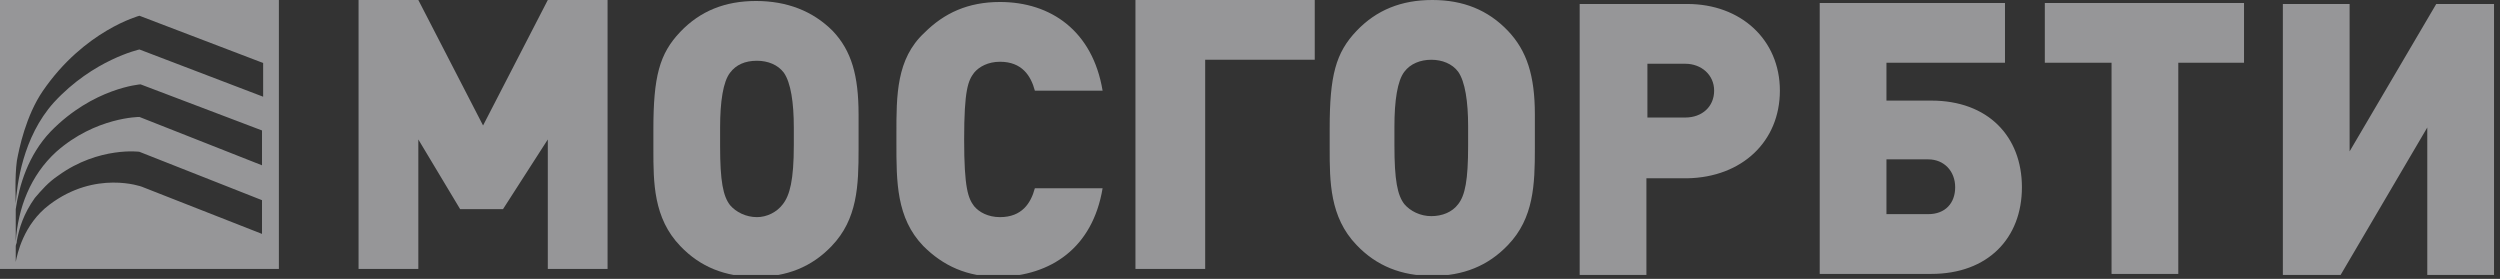 <svg width="251" height="28" viewBox="0 0 251 28" fill="none" xmlns="http://www.w3.org/2000/svg">
<rect x="0" y="0" width="251" height="28" fill="#333333" stroke="none"/>
<g opacity="0.5" clip-path="url(#clip0_153_1278)">
<path fill-rule="evenodd" clip-rule="evenodd" d="M0 27H28V0H0V27ZM3.499 19.871C4.177 19.081 4.854 18.29 5.87 17.613C9.935 14.677 14.112 15.242 13.999 15.242L26.306 20.097V23.484L14.225 18.742C14.225 18.742 9.596 17.048 4.967 20.548C2.325 22.53 1.723 25.584 1.589 26.259L1.58 26.306V24.726C1.58 24.624 1.603 24.568 1.628 24.507C1.659 24.432 1.693 24.348 1.693 24.161C1.919 22.919 2.37 21.452 3.499 19.871ZM5.08 13.21C2.822 15.581 1.919 18.629 1.58 21V24.274C1.806 20.887 3.048 17.613 5.645 15.242C9.596 11.742 13.999 11.742 13.999 11.742L26.306 16.597V13.097L14.112 8.468C14.112 8.468 9.37 8.806 5.08 13.21ZM1.694 16.145C1.92 14.903 2.597 11.629 4.291 9.145C8.468 3.048 14 1.581 14 1.581L26.42 6.323V9.71L14 4.968C14 4.968 9.371 5.984 5.42 10.274C2.258 13.774 1.694 18.629 1.581 20.436C1.581 20.436 1.468 17.726 1.694 16.145Z" fill="#F9FAFE"/>
<path fill-rule="evenodd" clip-rule="evenodd" d="M250.4 0.4V27.5V27.6H243.7V12.8L235 27.6H229.2V0.4H235.9V15.2L244.6 0.4H250.4ZM225.3 0.3V6.3H218.7V27.5H212V6.3H205.3V0.3H225.3ZM193.6 21.5C195.3 21.5 196.3 20.4 196.3 18.8C196.3 17.2 195.2 16 193.6 16H189.4V21.5H193.6ZM193.9 10.1C199.6 10.1 203 13.7 203 18.8C203 23.9 199.6 27.5 193.9 27.5H182.7V0.3H201.3V6.3H189.4V10.1H193.9ZM169.2 11.8C170.9 11.8 172.1 10.7 172.1 9.1C172.1 7.5 170.8 6.4 169.2 6.4H165.4V11.8H169.2ZM169.4 0.4C174.8 0.4 178.7 4 178.7 9.1C178.7 14.2 174.9 17.8 169.4 17.9H165.3V27.6H158.6V0.4H169.4ZM146.4 20.5C147.1 19.6 147.4 18.1 147.4 14.6V12.7C147.4 10.2 147.1 8.2 146.4 7.2C145.8 6.4 144.8 6 143.7 6C142.6 6 141.6 6.4 141 7.2C140.3 8.1 140 10.1 140 12.7V14.6C140 18.1 140.3 19.6 141 20.5C141.6 21.2 142.6 21.7 143.7 21.7C144.8 21.7 145.8 21.3 146.4 20.5ZM151.4 3.1C153.3 5.1 154.1 7.6 154.1 11.5V14.9C154.1 18.5 154 21.9 151.4 24.6C149.4 26.7 146.9 27.7 143.8 27.7C140.7 27.7 138.2 26.7 136.2 24.6C133.5 21.8 133.5 18.2 133.5 14.9V12.9C133.5 7.6 134.1 5.3 136.2 3.1C138.2 1 140.7 0 143.8 0C146.9 0 149.4 1 151.4 3.1ZM132 0V6H121V27H114V0H132ZM103.9 18.9H110.7C109.7 24.9 105.5 27.7 100.3 27.8C97.1 27.8 94.7 26.7 92.7 24.7C89.994 21.897 89.997 18.253 90 14.31C90 14.174 90 14.037 90 13.9C90 13.767 90 13.635 90 13.503C89.997 9.555 89.994 5.913 92.8 3.3C94.8 1.3 97.2 0.2 100.4 0.2C105.5 0.2 109.7 3.1 110.7 9.1H103.9C103.5 7.6 102.6 6.2 100.4 6.2C99.2 6.2 98.3 6.7 97.8 7.3C97.2 8.1 96.8 9 96.8 14C96.8 18.9 97.2 19.9 97.8 20.7C98.3 21.3 99.2 21.8 100.4 21.8C102.6 21.8 103.5 20.4 103.9 18.9ZM61 0V27H55V14L50.5 21H46.2L42 14V27H36V0H42L48.5 12.6L55 0H61Z" fill="#F9FAFE"/>
<path fill-rule="evenodd" clip-rule="evenodd" d="M86.2 11.5C86.2 7.6 85.5 5.1 83.6 3.1C81.6 1.1 79 0.1 75.9 0.1C72.8 0.1 70.3 1.1 68.3 3.2C66.2 5.4 65.6 7.7 65.6 13V15C65.6 18.3 65.6 21.9 68.3 24.7C70.3 26.8 72.8 27.8 75.9 27.8C79 27.8 81.5 26.8 83.5 24.7C86.1 22 86.2 18.6 86.2 15V11.5ZM79.699 14.576C79.699 18.076 79.299 19.6 78.599 20.5C77.999 21.3 76.999 21.8 75.999 21.8C74.899 21.8 73.899 21.3 73.299 20.6C72.599 19.7 72.299 18.2 72.299 14.7V12.8C72.299 10.2 72.599 8.2 73.299 7.3C73.899 6.5 74.799 6.1 75.999 6.1C77.099 6.1 78.099 6.5 78.699 7.3C79.399 8.3 79.699 10.3 79.699 12.8V14.576Z" fill="#F9FAFE"/>
</g>
<defs>
<clipPath id="clip0_153_1278">
<rect width="250.4" height="27.6" fill="white"/>
</clipPath>
</defs>
</svg>

